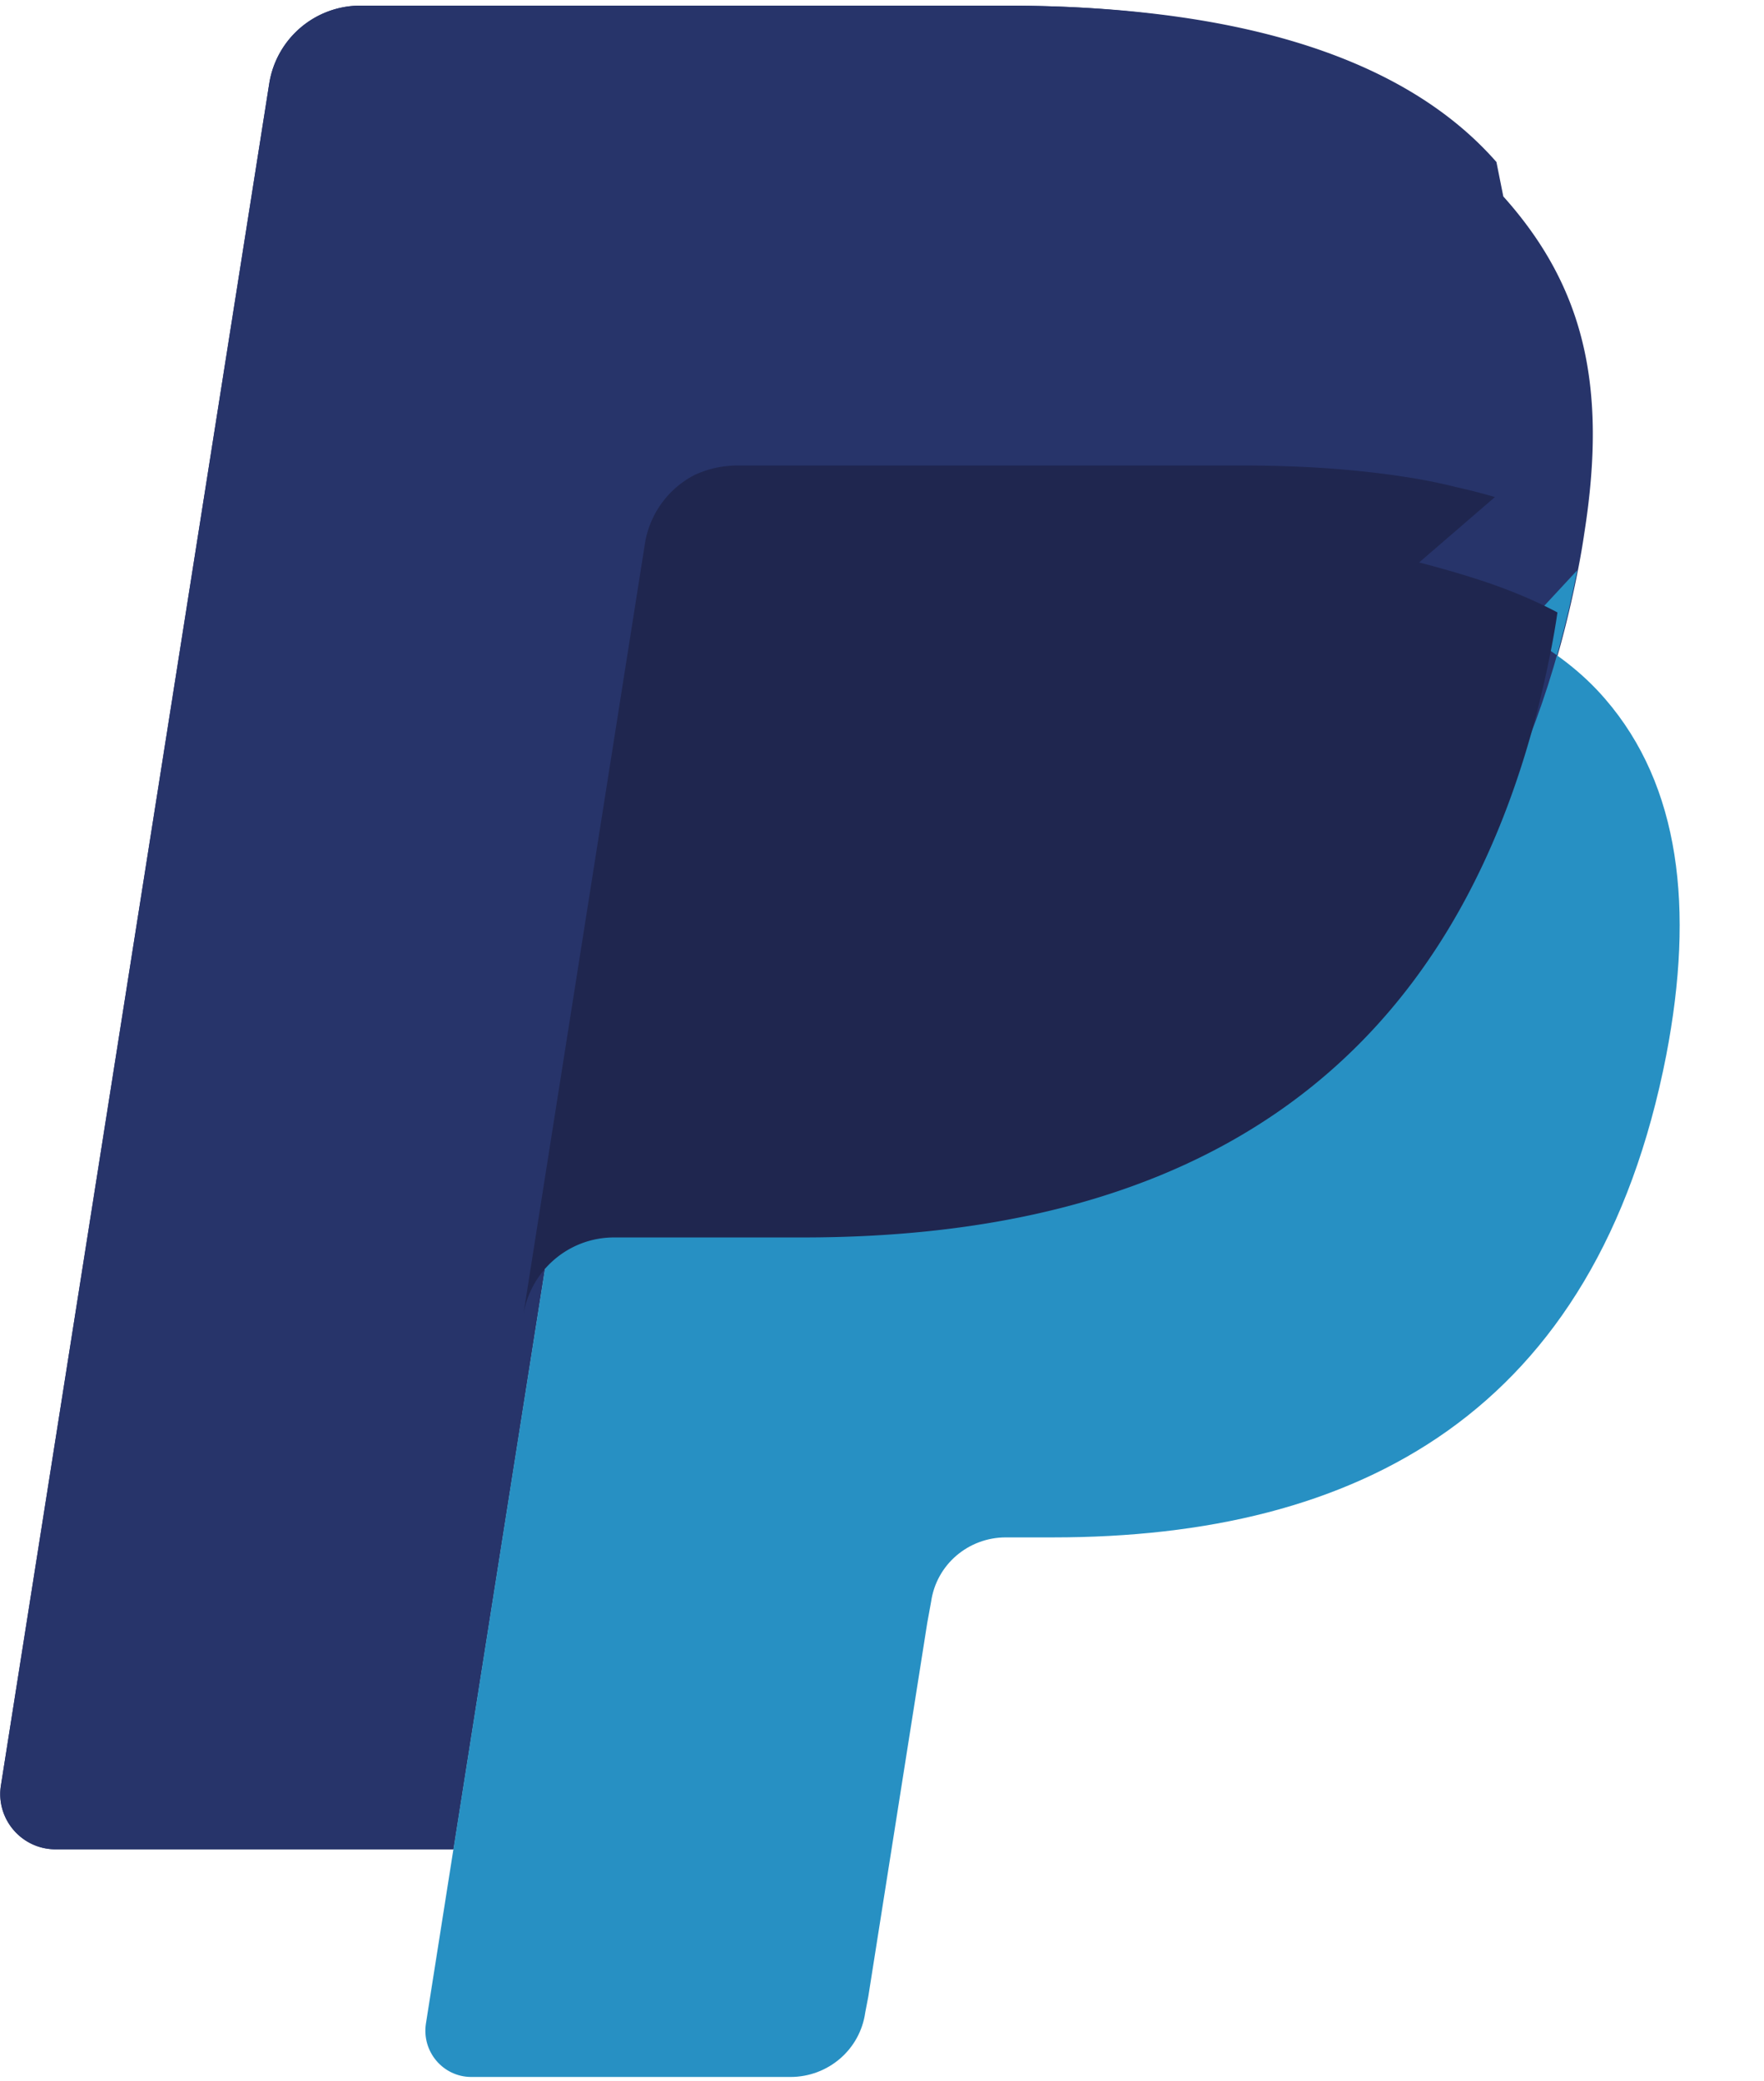 <svg xmlns="http://www.w3.org/2000/svg" viewBox="0 0 256 302" width="256" height="302">
  <path d="M217.168 23.507C203.234 7.625 178.046.816 145.823.816h-93.52A13.393 13.393 0 0 0 39.076 12.11L.136 259.077c-.774 4.87 2.997 9.28 7.933 9.28h57.736l14.5-91.971-.45 2.88c1.033-6.501 6.593-11.296 13.177-11.296h27.436c53.898 0 96.101-21.892 108.53-85.221.367-1.873.683-3.696.94-5.476-1.556-1.33-1.556-1.33 0 0 3.322-21.167 0-35.628-11.77-48.766z" fill="#27346A"/>
  <path d="M102.397 68.84a11.737 11.737 0 0 1 5.053-1.14h73.318c8.682 0 16.78.565 24.18 1.756a101.6 101.6 0 0 1 6.177 1.182 89.928 89.928 0 0 1 8.59 2.347c3.638 1.215 7.026 2.63 10.14 4.287 3.322-21.167 0-35.628-11.77-48.766C203.234 7.625 178.046.816 145.823.816h-93.52A13.393 13.393 0 0 0 39.076 12.11L.136 259.077c-.774 4.87 2.997 9.28 7.933 9.28h57.736l14.5-91.971 22.092-107.547z" fill="#27346A"/>
  <path d="M228.897 82.749c-12.43 63.33-54.632 85.221-108.53 85.221H93.025c-6.584 0-12.145 4.795-13.177 11.296L61.817 293.621c-.646 4.07 2.471 7.771 6.584 7.771h46.315c5.456 0 10.096-3.96 10.852-9.355l.446-2.324 8.559-54.254.55-3.01c.756-5.395 5.396-9.355 10.852-9.355h6.843c44.243 0 78.863-17.965 89.003-70.006 4.082-21.275 1.996-39.071-8.85-51.634-3.3-3.848-7.476-7.044-12.422-9.705z" fill="#2790C3"/>
  <path d="M216.952 72.128a89.928 89.928 0 0 0-5.818-1.49c-2.037-.513-4.169-.942-6.375-1.303-7.476-1.208-15.616-1.786-24.392-1.786h-73.318a14.814 14.814 0 0 0-6.26 1.382 13.635 13.635 0 0 0-7.153 9.687l-17.152 108.766 -.543 3.48c1.033-6.501 6.593-11.296 13.177-11.296h27.437c53.898 0 96.1-21.892 108.53-85.221.367-1.873.683-3.696.94-5.476-3.114-1.657-6.502-3.071-10.073-4.303-3.35-1.137-6.8-2.118-10-2.95z" fill="#1F264F"/>
</svg>
